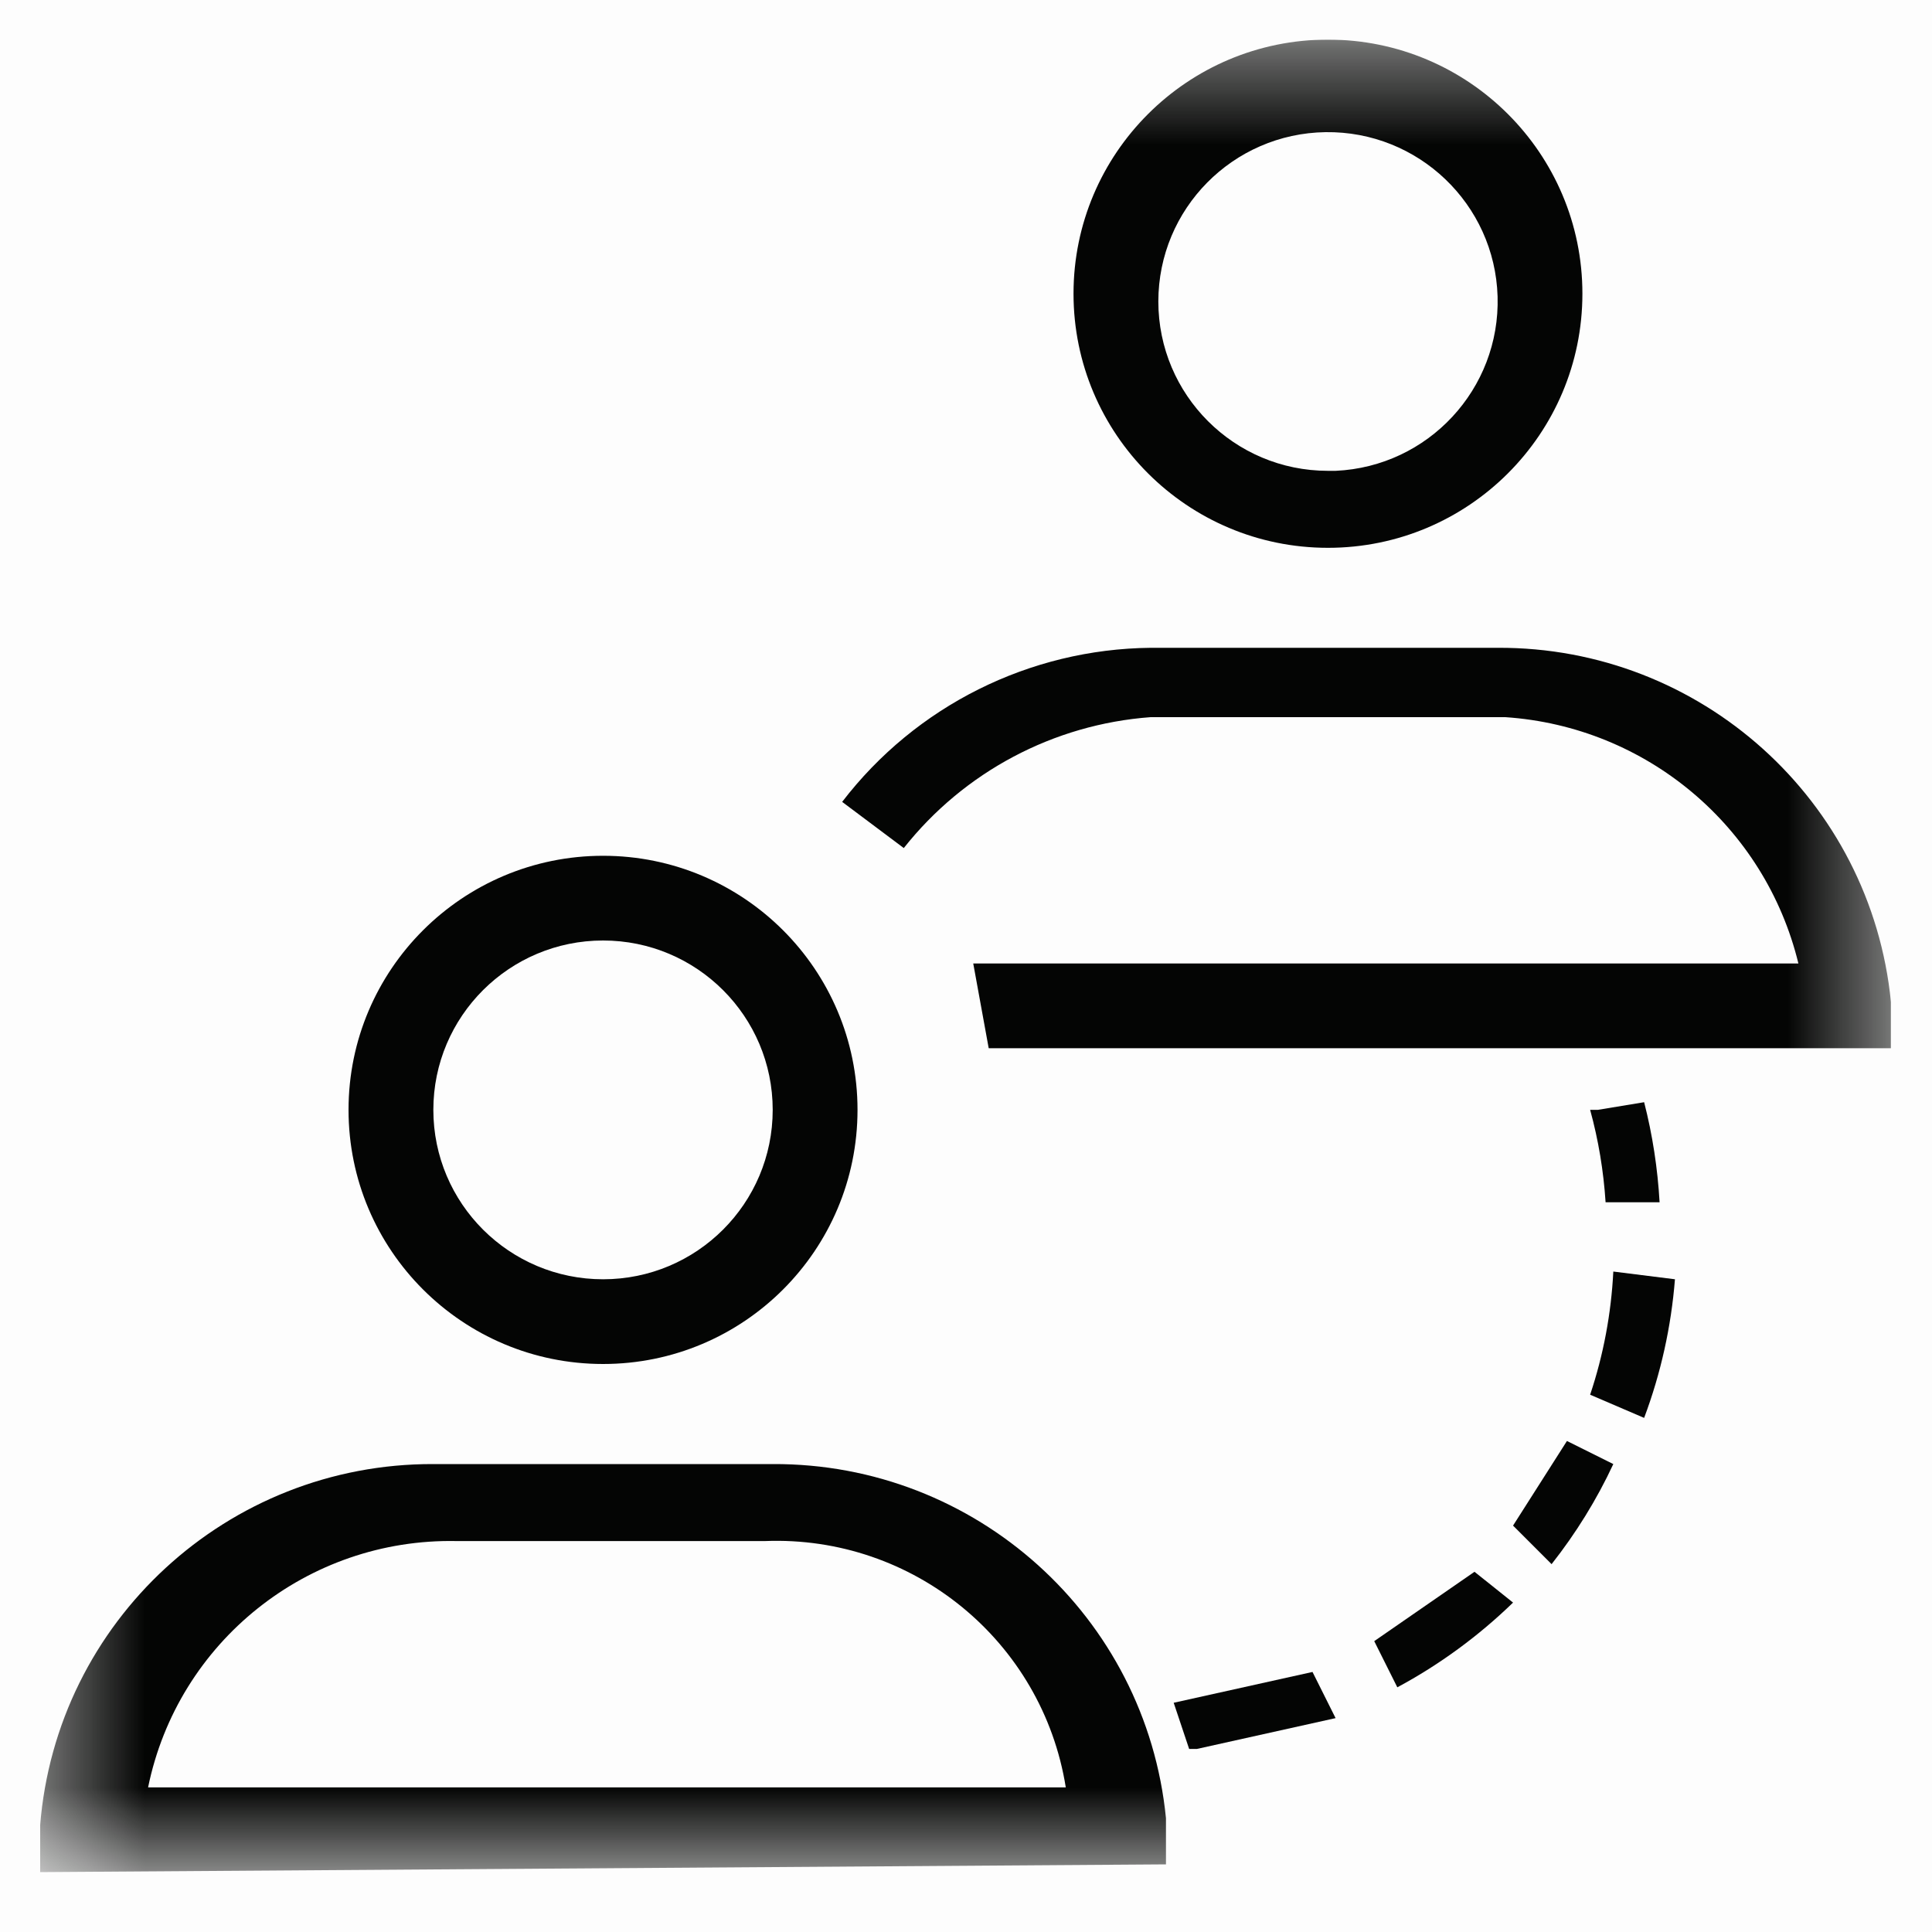 <svg width="20" height="20" viewBox="0 0 20 20" fill="none" xmlns="http://www.w3.org/2000/svg">
<rect width="20" height="20" fill="black" fill-opacity="0.01"/>
<g clip-path="url(#clip0_1099_8912)">
<g clip-path="url(#clip1_1099_8912)">
<mask id="mask0_1099_8912" style="mask-type:alpha" maskUnits="userSpaceOnUse" x="0" y="0" width="20" height="20">
<rect x="0.415" y="0.41" width="19.16" height="18.986" fill="black"/>
</mask>
<g mask="url(#mask0_1099_8912)">
<path fill-rule="evenodd" clip-rule="evenodd" d="M0.415 19.38V18.902C0.582 16.782 2.357 15.149 4.486 15.156H7.999C10.101 15.146 11.864 16.734 12.07 18.822V19.3L0.415 19.38ZM1.533 18.503H11.033C10.791 16.989 9.454 15.893 7.919 15.953H4.726C3.184 15.922 1.841 16.995 1.533 18.503ZM3.608 11.489C3.608 10.037 4.788 8.859 6.243 8.859C7.698 8.859 8.877 10.037 8.877 11.489C8.877 12.942 7.698 14.12 6.243 14.12C4.788 14.12 3.608 12.942 3.608 11.489ZM4.486 11.489C4.486 12.458 5.273 13.243 6.243 13.243C7.213 13.243 7.999 12.458 7.999 11.489C7.999 10.521 7.213 9.736 6.243 9.736C5.273 9.736 4.486 10.521 4.486 11.489Z" fill="#040504"/>
<path d="M9.356 8.779C9.98 7.99 10.907 7.498 11.911 7.424H15.583C17.044 7.522 18.272 8.554 18.617 9.974H10.075L10.235 10.851H19.575V10.373C19.369 8.285 17.605 6.696 15.503 6.706H11.911C10.658 6.719 9.48 7.307 8.718 8.301L9.356 8.779" fill="#040504"/>
<path fill-rule="evenodd" clip-rule="evenodd" d="M13.747 0.41C12.292 0.41 11.113 1.588 11.113 3.04C11.113 4.493 12.292 5.671 13.747 5.671C15.202 5.671 16.381 4.493 16.381 3.04C16.381 1.588 15.202 0.41 13.747 0.41ZM13.747 4.874C12.777 4.874 11.991 4.088 11.991 3.12C11.992 2.162 12.762 1.382 13.722 1.368C14.681 1.355 15.474 2.112 15.503 3.069C15.531 4.027 14.785 4.83 13.827 4.874" fill="#040504"/>
<path d="M16.701 13.163C16.679 13.597 16.599 14.026 16.461 14.438L17.02 14.678C17.193 14.217 17.3 13.734 17.339 13.243L16.701 13.163Z" fill="#040504"/>
<path d="M16.541 11.489H16.461C16.547 11.802 16.6 12.122 16.621 12.446H17.18C17.16 12.096 17.107 11.749 17.02 11.41L16.541 11.489Z" fill="#040504"/>
<path d="M16.221 14.917L15.663 15.793L16.062 16.192C16.314 15.872 16.529 15.525 16.701 15.156L16.221 14.917Z" fill="#040504"/>
<path d="M15.264 16.271L14.226 16.989L14.465 17.467C14.903 17.232 15.306 16.936 15.663 16.59L15.264 16.271Z" fill="#040504"/>
<path d="M12.39 18.105L13.826 17.786L13.587 17.308L12.15 17.627L12.31 18.105" fill="#040504"/>
</g>
</g>
</g>
<defs>
<clipPath id="clip0_1099_8912">
<rect width="20" height="19.844" fill="white"/>
</clipPath>

<clipPath id="clip1_1099_8912">
<rect width="19.16" height="18.986" fill="white" transform="translate(0.415 0.41)"/>
</clipPath>
</defs>
</svg>
